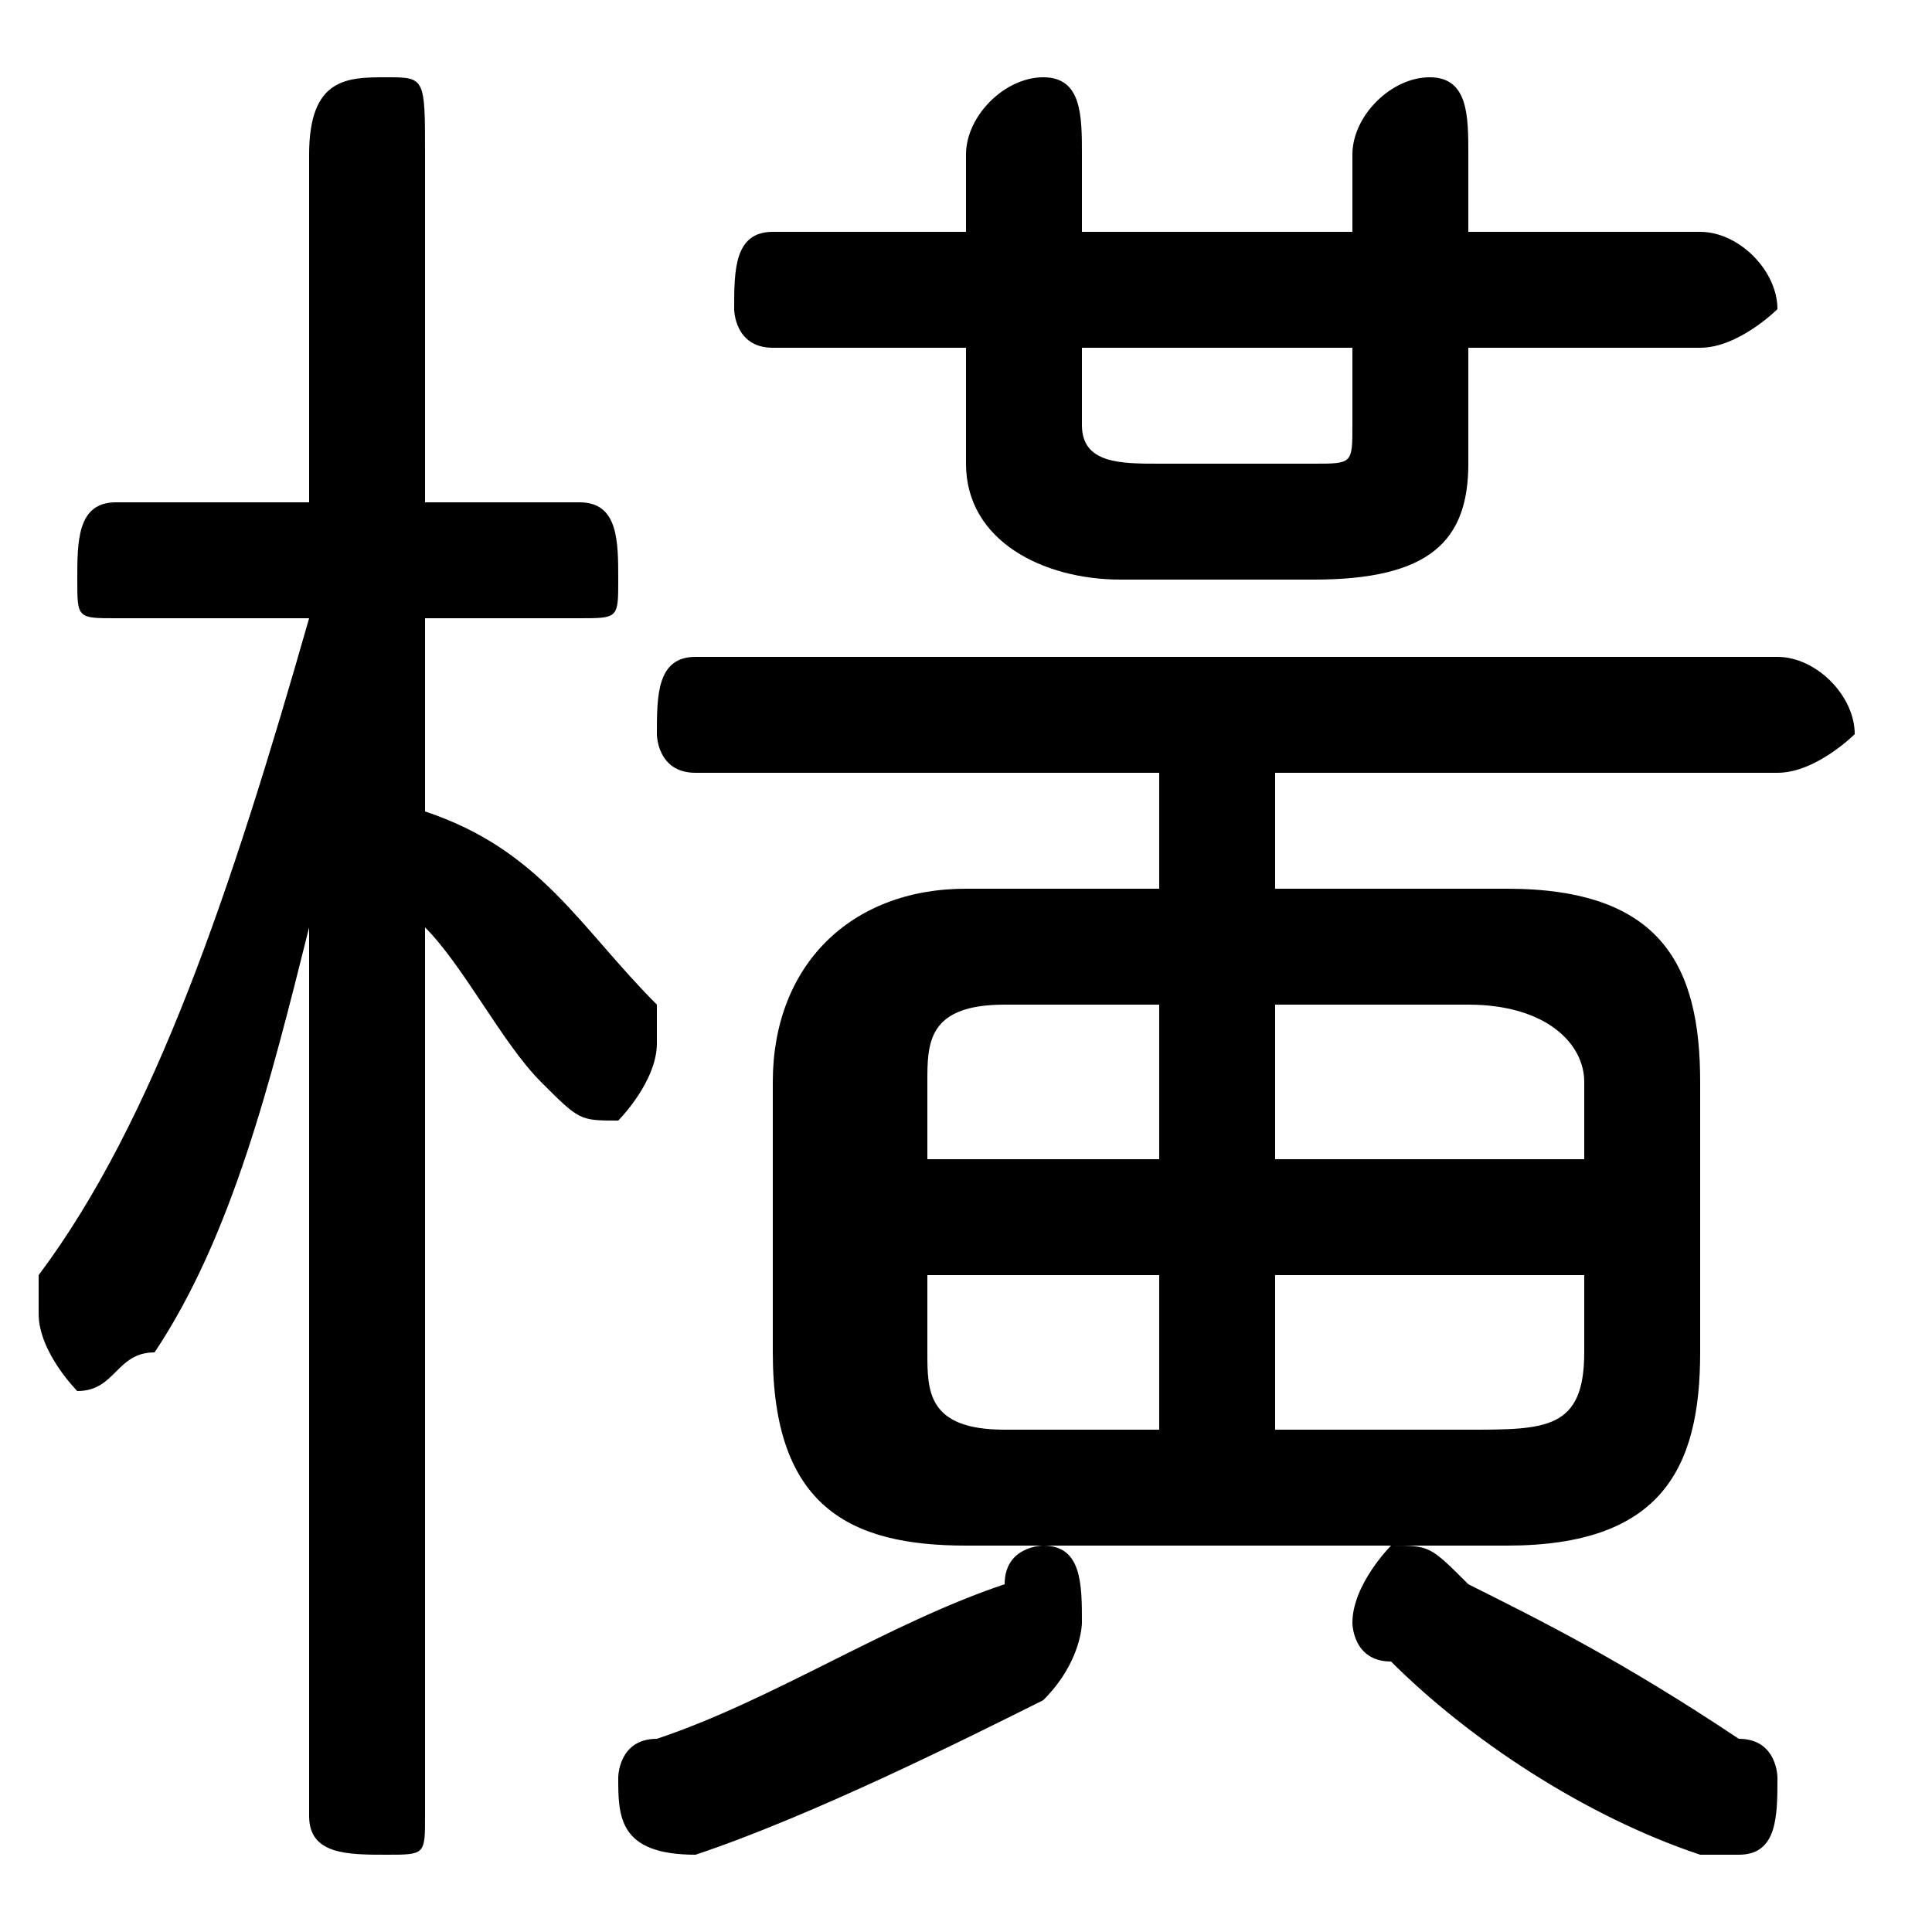 <svg xmlns="http://www.w3.org/2000/svg" viewBox="0 -44.0 50.0 50.0">
    <rect x="0" y="-44.0" width="50.0" height="50.0" fill="#808080" stroke="none"/>
    <g transform="scale(1, -1)">
        <!-- ボディの枠 -->
        <rect x="0" y="-6.0" width="50.0" height="50.0"
            stroke="white" fill="white"/>
        <!-- グリフ座標系の原点 -->
        <circle cx="0" cy="0" r="5" fill="white"/>
        <!-- グリフのアウトライン -->
        <g style="fill:black;stroke:#000000;stroke-width:0;stroke-linecap:round;stroke-linejoin:round;">
        <path d="M 30.0 21.0 L 25.0 21.0 C 22.0 21.0 20.0 19.0 20.0 16.0 L 20.0 9.0 C 20.0 5.0 22.0 4.0 25.0 4.0 L 39.0 4.0 C 43.0 4.0 44.0 6.0 44.0 9.0 L 44.0 16.0 C 44.0 19.0 43.0 21.0 39.0 21.0 L 33.0 21.0 L 33.0 24.0 L 46.0 24.0 C 47.0 24.0 48.0 25.0 48.0 25.0 C 48.0 26.0 47.0 27.0 46.0 27.0 L 18.0 27.0 C 17.0 27.0 17.0 26.0 17.0 25.0 C 17.0 25.0 17.0 24.0 18.0 24.0 L 30.0 24.0 Z M 33.0 11.0 L 41.0 11.0 L 41.0 9.0 C 41.0 7.0 40.0 7.0 38.0 7.0 L 33.0 7.0 Z M 30.0 11.0 L 30.0 7.0 L 26.0 7.0 C 24.0 7.0 24.0 8.0 24.0 9.0 L 24.0 11.0 Z M 33.0 18.0 L 38.0 18.0 C 40.0 18.0 41.0 17.0 41.0 16.0 L 41.0 14.0 L 33.0 14.0 Z M 30.0 18.0 L 30.0 14.0 L 24.0 14.0 L 24.0 16.0 C 24.0 17.0 24.0 18.0 26.0 18.0 Z M 8.0 31.0 L 3.0 31.0 C 2.0 31.0 2.0 30.0 2.0 29.0 C 2.0 28.0 2.0 28.0 3.0 28.0 L 8.0 28.0 C 6.0 21.0 4.0 15.0 1.0 11.0 C 1.0 10.0 1.0 10.0 1.0 10.0 C 1.0 9.0 2.0 8.0 2.0 8.0 C 3.0 8.0 3.0 9.0 4.0 9.0 C 6.0 12.0 7.0 16.0 8.0 20.0 L 8.0 10.0 L 8.0 -3.0 C 8.0 -4.0 9.0 -4.0 10.0 -4.0 C 11.0 -4.0 11.0 -4.0 11.0 -3.0 L 11.0 20.0 C 12.0 19.0 13.0 17.0 14.0 16.0 C 15.0 15.0 15.0 15.0 16.0 15.0 C 16.0 15.0 17.0 16.0 17.0 17.0 C 17.0 17.0 17.0 18.0 17.0 18.0 C 15.0 20.0 14.0 22.0 11.0 23.0 L 11.0 28.0 L 15.0 28.0 C 16.0 28.0 16.0 28.0 16.0 29.0 C 16.0 30.0 16.0 31.0 15.0 31.0 L 11.0 31.0 L 11.0 40.0 C 11.0 42.0 11.0 42.0 10.0 42.0 C 9.0 42.0 8.0 42.0 8.0 40.0 Z M 25.0 35.0 L 25.0 32.0 C 25.0 30.0 27.0 29.0 29.0 29.0 L 34.0 29.0 C 37.0 29.0 38.0 30.0 38.0 32.0 L 38.0 35.0 L 44.0 35.0 C 45.0 35.0 46.0 36.0 46.0 36.0 C 46.0 37.0 45.0 38.0 44.0 38.0 L 38.0 38.0 L 38.0 40.0 C 38.0 41.0 38.0 42.0 37.0 42.0 C 36.0 42.0 35.0 41.0 35.0 40.0 L 35.0 38.0 L 28.0 38.0 L 28.0 40.0 C 28.0 41.0 28.0 42.0 27.0 42.0 C 26.0 42.0 25.0 41.0 25.0 40.0 L 25.0 38.0 L 20.0 38.0 C 19.0 38.0 19.0 37.0 19.0 36.0 C 19.0 36.0 19.0 35.0 20.0 35.0 Z M 28.0 35.0 L 35.0 35.0 L 35.0 33.0 C 35.0 32.0 35.0 32.0 34.0 32.0 L 30.0 32.0 C 29.0 32.0 28.0 32.0 28.0 33.0 Z M 26.0 3.0 C 23.0 2.0 20.0 0.0 17.0 -1.0 C 16.0 -1.0 16.0 -2.0 16.0 -2.0 C 16.0 -3.0 16.0 -4.0 18.0 -4.0 C 18.0 -4.0 18.0 -4.0 18.0 -4.0 C 21.0 -3.0 25.0 -1.0 27.0 0.0 C 28.0 1.0 28.0 2.0 28.0 2.0 C 28.0 3.0 28.0 4.0 27.0 4.0 C 27.0 4.0 26.0 4.0 26.0 3.0 Z M 45.0 -1.0 C 42.0 1.0 40.0 2.0 38.0 3.0 C 37.0 4.0 37.0 4.0 36.0 4.0 C 36.0 4.0 35.0 3.0 35.0 2.0 C 35.0 2.0 35.0 1.0 36.0 1.0 C 38.0 -1.0 41.0 -3.0 44.0 -4.0 C 44.0 -4.0 45.0 -4.0 45.0 -4.0 C 46.0 -4.0 46.0 -3.0 46.0 -2.0 C 46.0 -2.0 46.0 -1.0 45.0 -1.0 Z"/>
    </g>
    </g>
</svg>
